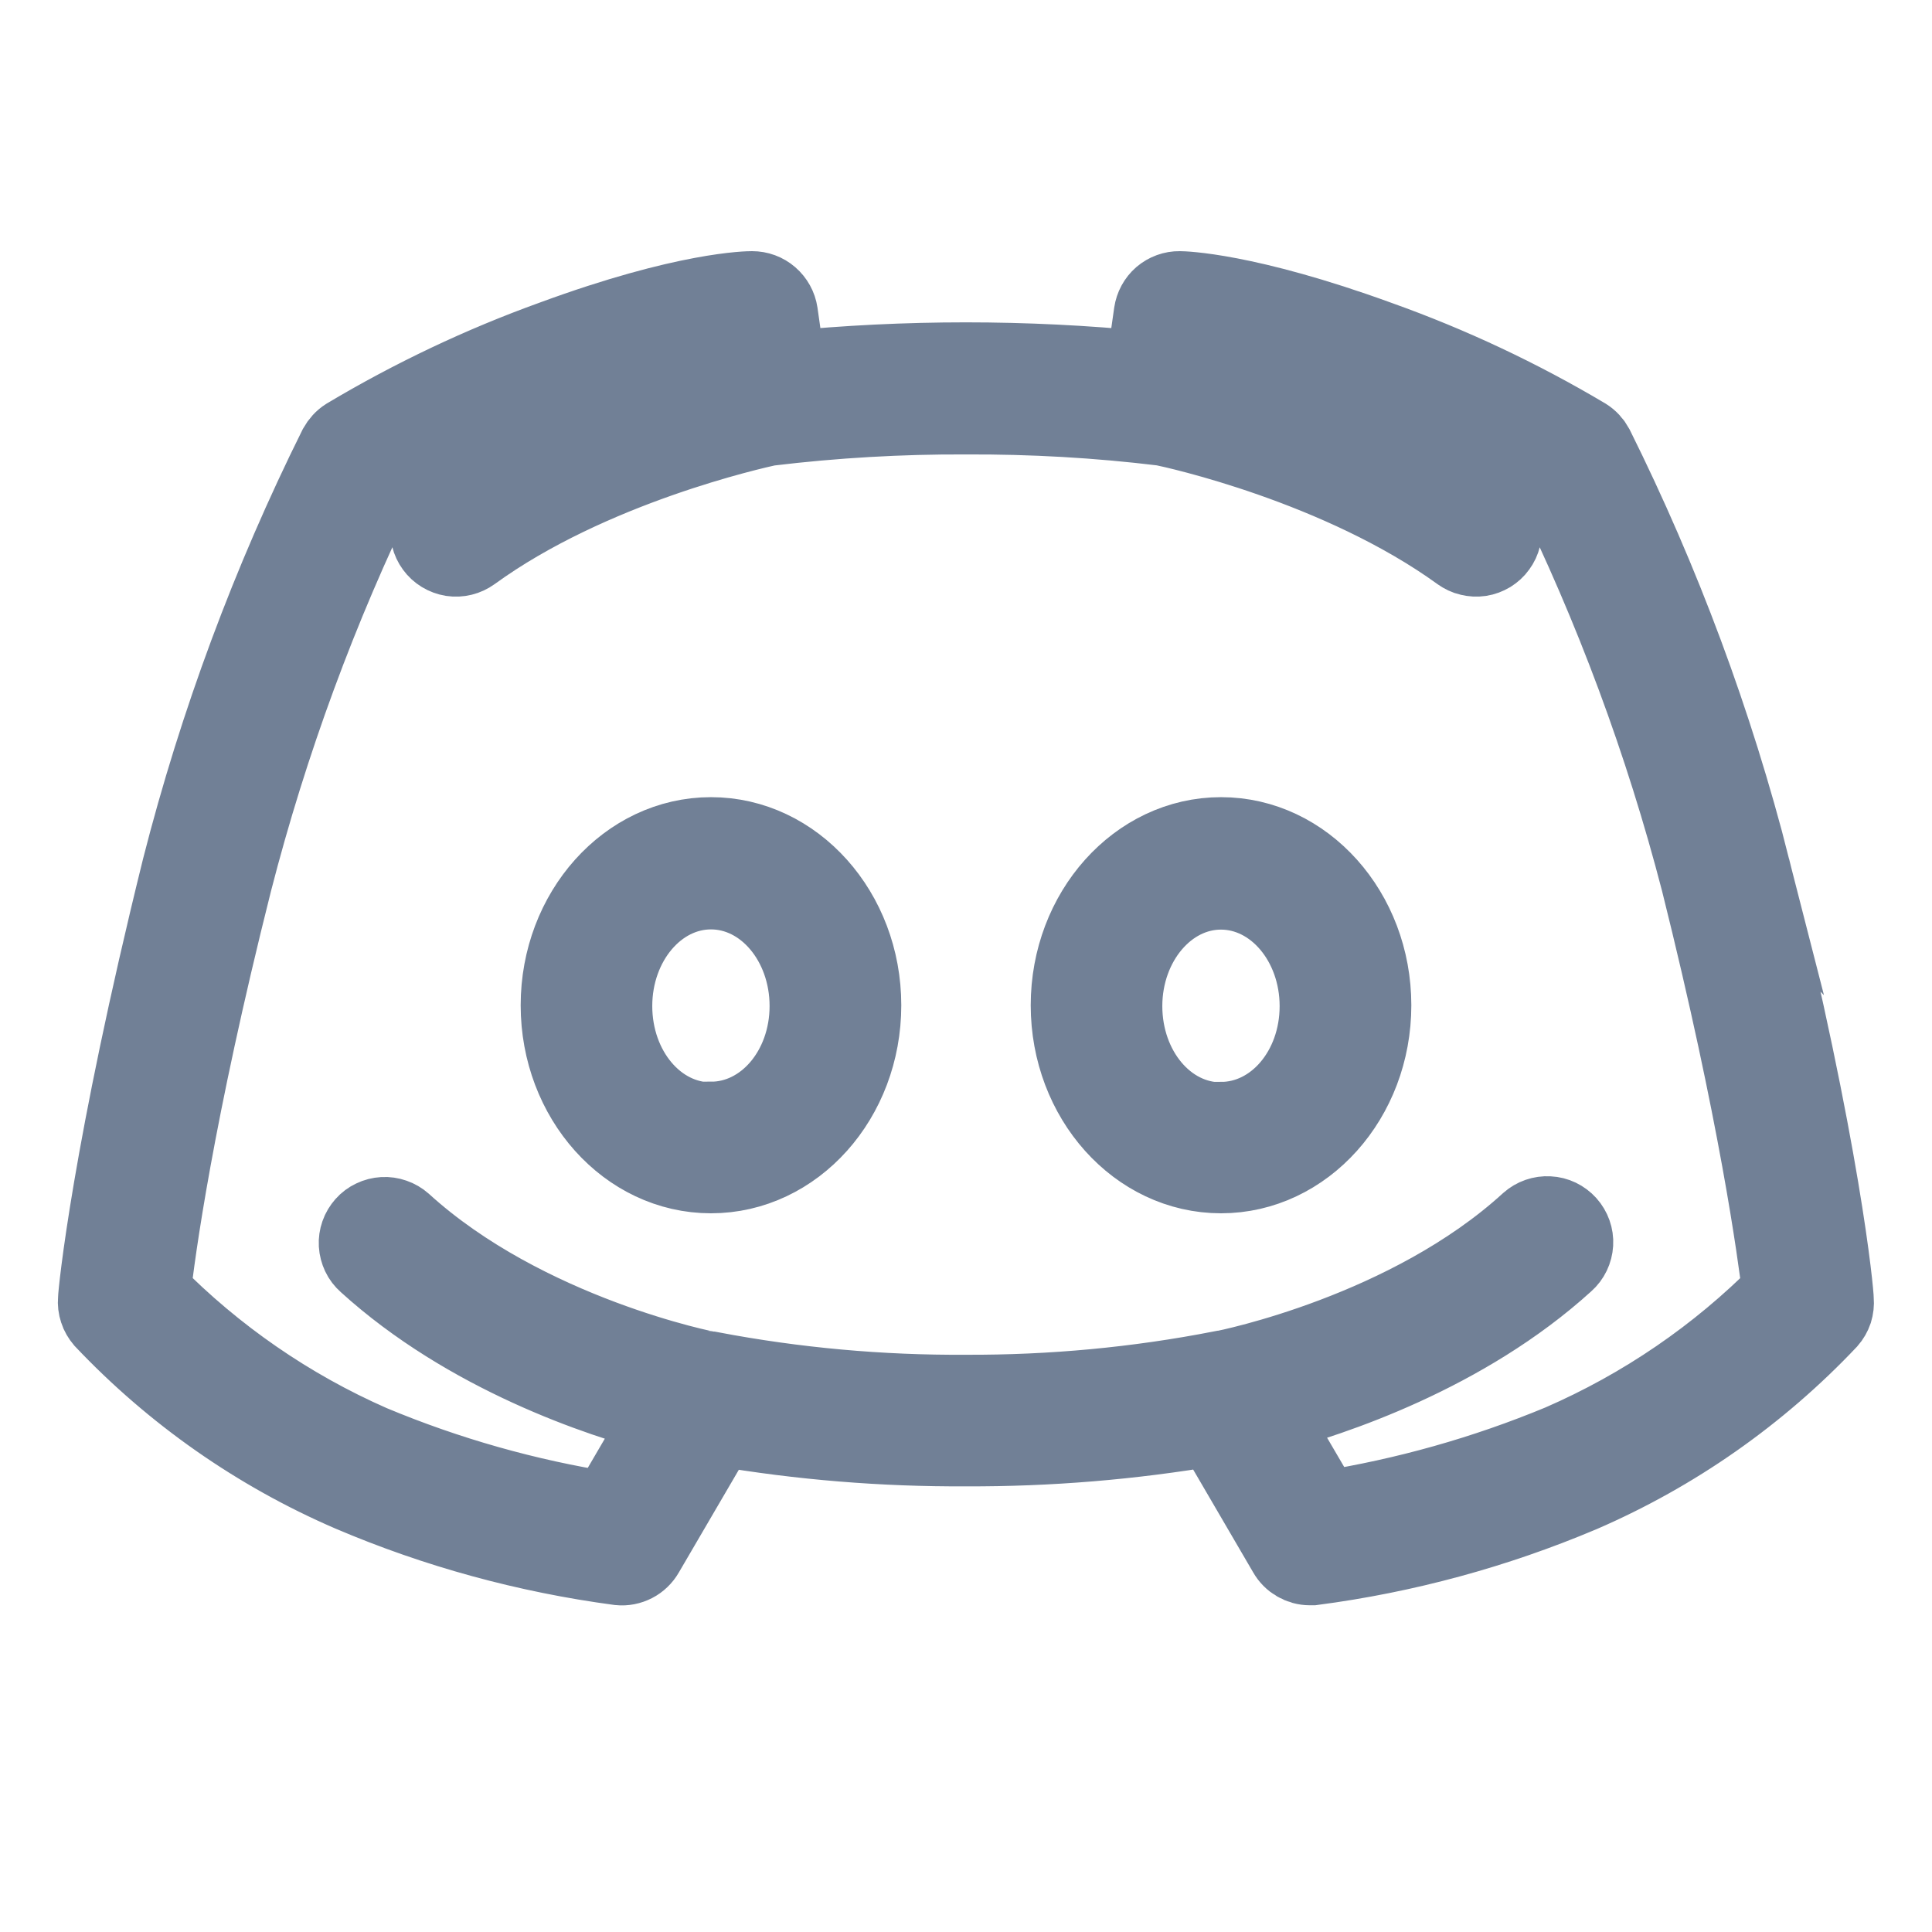 <svg width="18" height="18" viewBox="0 0 18 18" fill="none" xmlns="http://www.w3.org/2000/svg">
<g id="social/discord">
<path id="Vector" d="M16.32 8.089C15.974 6.733 15.485 5.418 14.862 4.165C14.841 4.126 14.81 4.092 14.772 4.068C14.16 3.704 13.514 3.4 12.844 3.161C11.602 2.709 11.014 2.7 10.99 2.7C10.929 2.699 10.869 2.721 10.822 2.761C10.776 2.801 10.746 2.857 10.737 2.918L10.662 3.445C9.555 3.336 8.441 3.336 7.335 3.445L7.26 2.918C7.251 2.857 7.22 2.802 7.174 2.762C7.127 2.721 7.068 2.7 7.007 2.7C6.982 2.7 6.395 2.7 5.153 3.157C4.484 3.398 3.84 3.704 3.23 4.068C3.192 4.092 3.162 4.126 3.14 4.165C2.517 5.418 2.028 6.733 1.682 8.089C1.028 10.732 0.9 12.054 0.9 12.109C0.897 12.143 0.901 12.177 0.912 12.21C0.922 12.242 0.94 12.272 0.962 12.298C1.613 12.986 2.397 13.535 3.266 13.91C4.065 14.251 4.908 14.481 5.77 14.596C5.818 14.601 5.867 14.591 5.91 14.569C5.953 14.547 5.989 14.512 6.013 14.47L6.697 13.299C7.458 13.429 8.228 13.492 9 13.488C9.772 13.491 10.543 13.427 11.303 13.297L11.987 14.469C12.009 14.508 12.041 14.54 12.079 14.562C12.117 14.584 12.16 14.596 12.204 14.596H12.229C13.091 14.483 13.933 14.254 14.733 13.916C15.602 13.54 16.386 12.991 17.036 12.303C17.059 12.277 17.076 12.247 17.087 12.215C17.097 12.182 17.101 12.148 17.098 12.114C17.099 12.054 16.98 10.732 16.319 8.088L16.32 8.089ZM14.54 13.444C13.834 13.737 13.095 13.945 12.339 14.065L11.822 13.181C12.416 13.023 13.648 12.615 14.585 11.763C14.636 11.718 14.666 11.655 14.67 11.587C14.674 11.52 14.65 11.453 14.605 11.403C14.56 11.353 14.497 11.322 14.429 11.319C14.362 11.315 14.296 11.338 14.245 11.383C13.125 12.407 11.458 12.744 11.387 12.758H11.378C10.595 12.911 9.798 12.985 9.001 12.982C8.204 12.987 7.407 12.915 6.624 12.766H6.615C6.597 12.766 4.901 12.433 3.755 11.39C3.73 11.368 3.701 11.351 3.669 11.34C3.638 11.329 3.604 11.324 3.571 11.326C3.537 11.328 3.505 11.336 3.474 11.351C3.444 11.365 3.417 11.385 3.395 11.41C3.373 11.435 3.355 11.464 3.344 11.496C3.333 11.527 3.328 11.561 3.33 11.594C3.332 11.628 3.341 11.661 3.355 11.691C3.369 11.721 3.39 11.748 3.415 11.77C4.353 12.623 5.586 13.036 6.178 13.188L5.661 14.073C4.905 13.954 4.167 13.745 3.461 13.45C2.696 13.114 2.003 12.635 1.417 12.04C1.458 11.671 1.629 10.386 2.176 8.213C2.509 6.919 2.972 5.662 3.558 4.461C4.123 4.135 4.716 3.859 5.33 3.637C5.804 3.455 6.295 3.319 6.795 3.233L6.84 3.535C6.333 3.661 5.087 4.024 4.1 4.741C4.045 4.781 4.009 4.84 3.999 4.907C3.989 4.973 4.005 5.041 4.045 5.095C4.084 5.149 4.144 5.185 4.21 5.196C4.277 5.206 4.344 5.189 4.398 5.15C5.505 4.345 7.031 4.009 7.161 3.98H7.165C7.774 3.907 8.387 3.871 9 3.874C9.614 3.871 10.227 3.906 10.836 3.98C10.951 4.003 12.481 4.338 13.603 5.15C13.63 5.169 13.66 5.184 13.692 5.191C13.725 5.199 13.758 5.201 13.791 5.196C13.824 5.191 13.855 5.179 13.884 5.162C13.912 5.144 13.937 5.122 13.956 5.095C13.976 5.068 13.99 5.038 13.998 5.005C14.006 4.973 14.007 4.94 14.002 4.907C13.997 4.874 13.986 4.842 13.968 4.814C13.951 4.786 13.928 4.761 13.902 4.741C12.914 4.024 11.673 3.663 11.162 3.535L11.206 3.233C11.706 3.32 12.197 3.455 12.67 3.637C13.283 3.859 13.876 4.136 14.441 4.461C15.031 5.661 15.498 6.918 15.834 8.213C16.377 10.386 16.547 11.671 16.593 12.04C16.004 12.634 15.308 13.11 14.54 13.444ZM6.624 7.787C5.845 7.787 5.211 8.495 5.211 9.366C5.211 10.237 5.844 10.944 6.624 10.944C7.405 10.944 8.037 10.237 8.037 9.366C8.037 8.495 7.403 7.787 6.624 7.787ZM6.624 10.444C6.118 10.444 5.717 9.964 5.717 9.373C5.717 8.781 6.123 8.299 6.624 8.299C7.125 8.299 7.53 8.78 7.53 9.373C7.53 9.965 7.125 10.438 6.624 10.438V10.444ZM9.963 9.366C9.963 8.495 10.597 7.787 11.376 7.787C12.155 7.787 12.789 8.495 12.789 9.366C12.789 10.237 12.155 10.944 11.376 10.944C10.596 10.944 9.963 10.237 9.963 9.366ZM10.469 9.373C10.469 9.964 10.869 10.444 11.375 10.444V10.44C11.877 10.44 12.282 9.967 12.282 9.374C12.282 8.782 11.876 8.301 11.375 8.301C10.876 8.301 10.469 8.783 10.469 9.374V9.373Z" stroke="#718096" stroke-width="0.72"/>
</g>
</svg>
